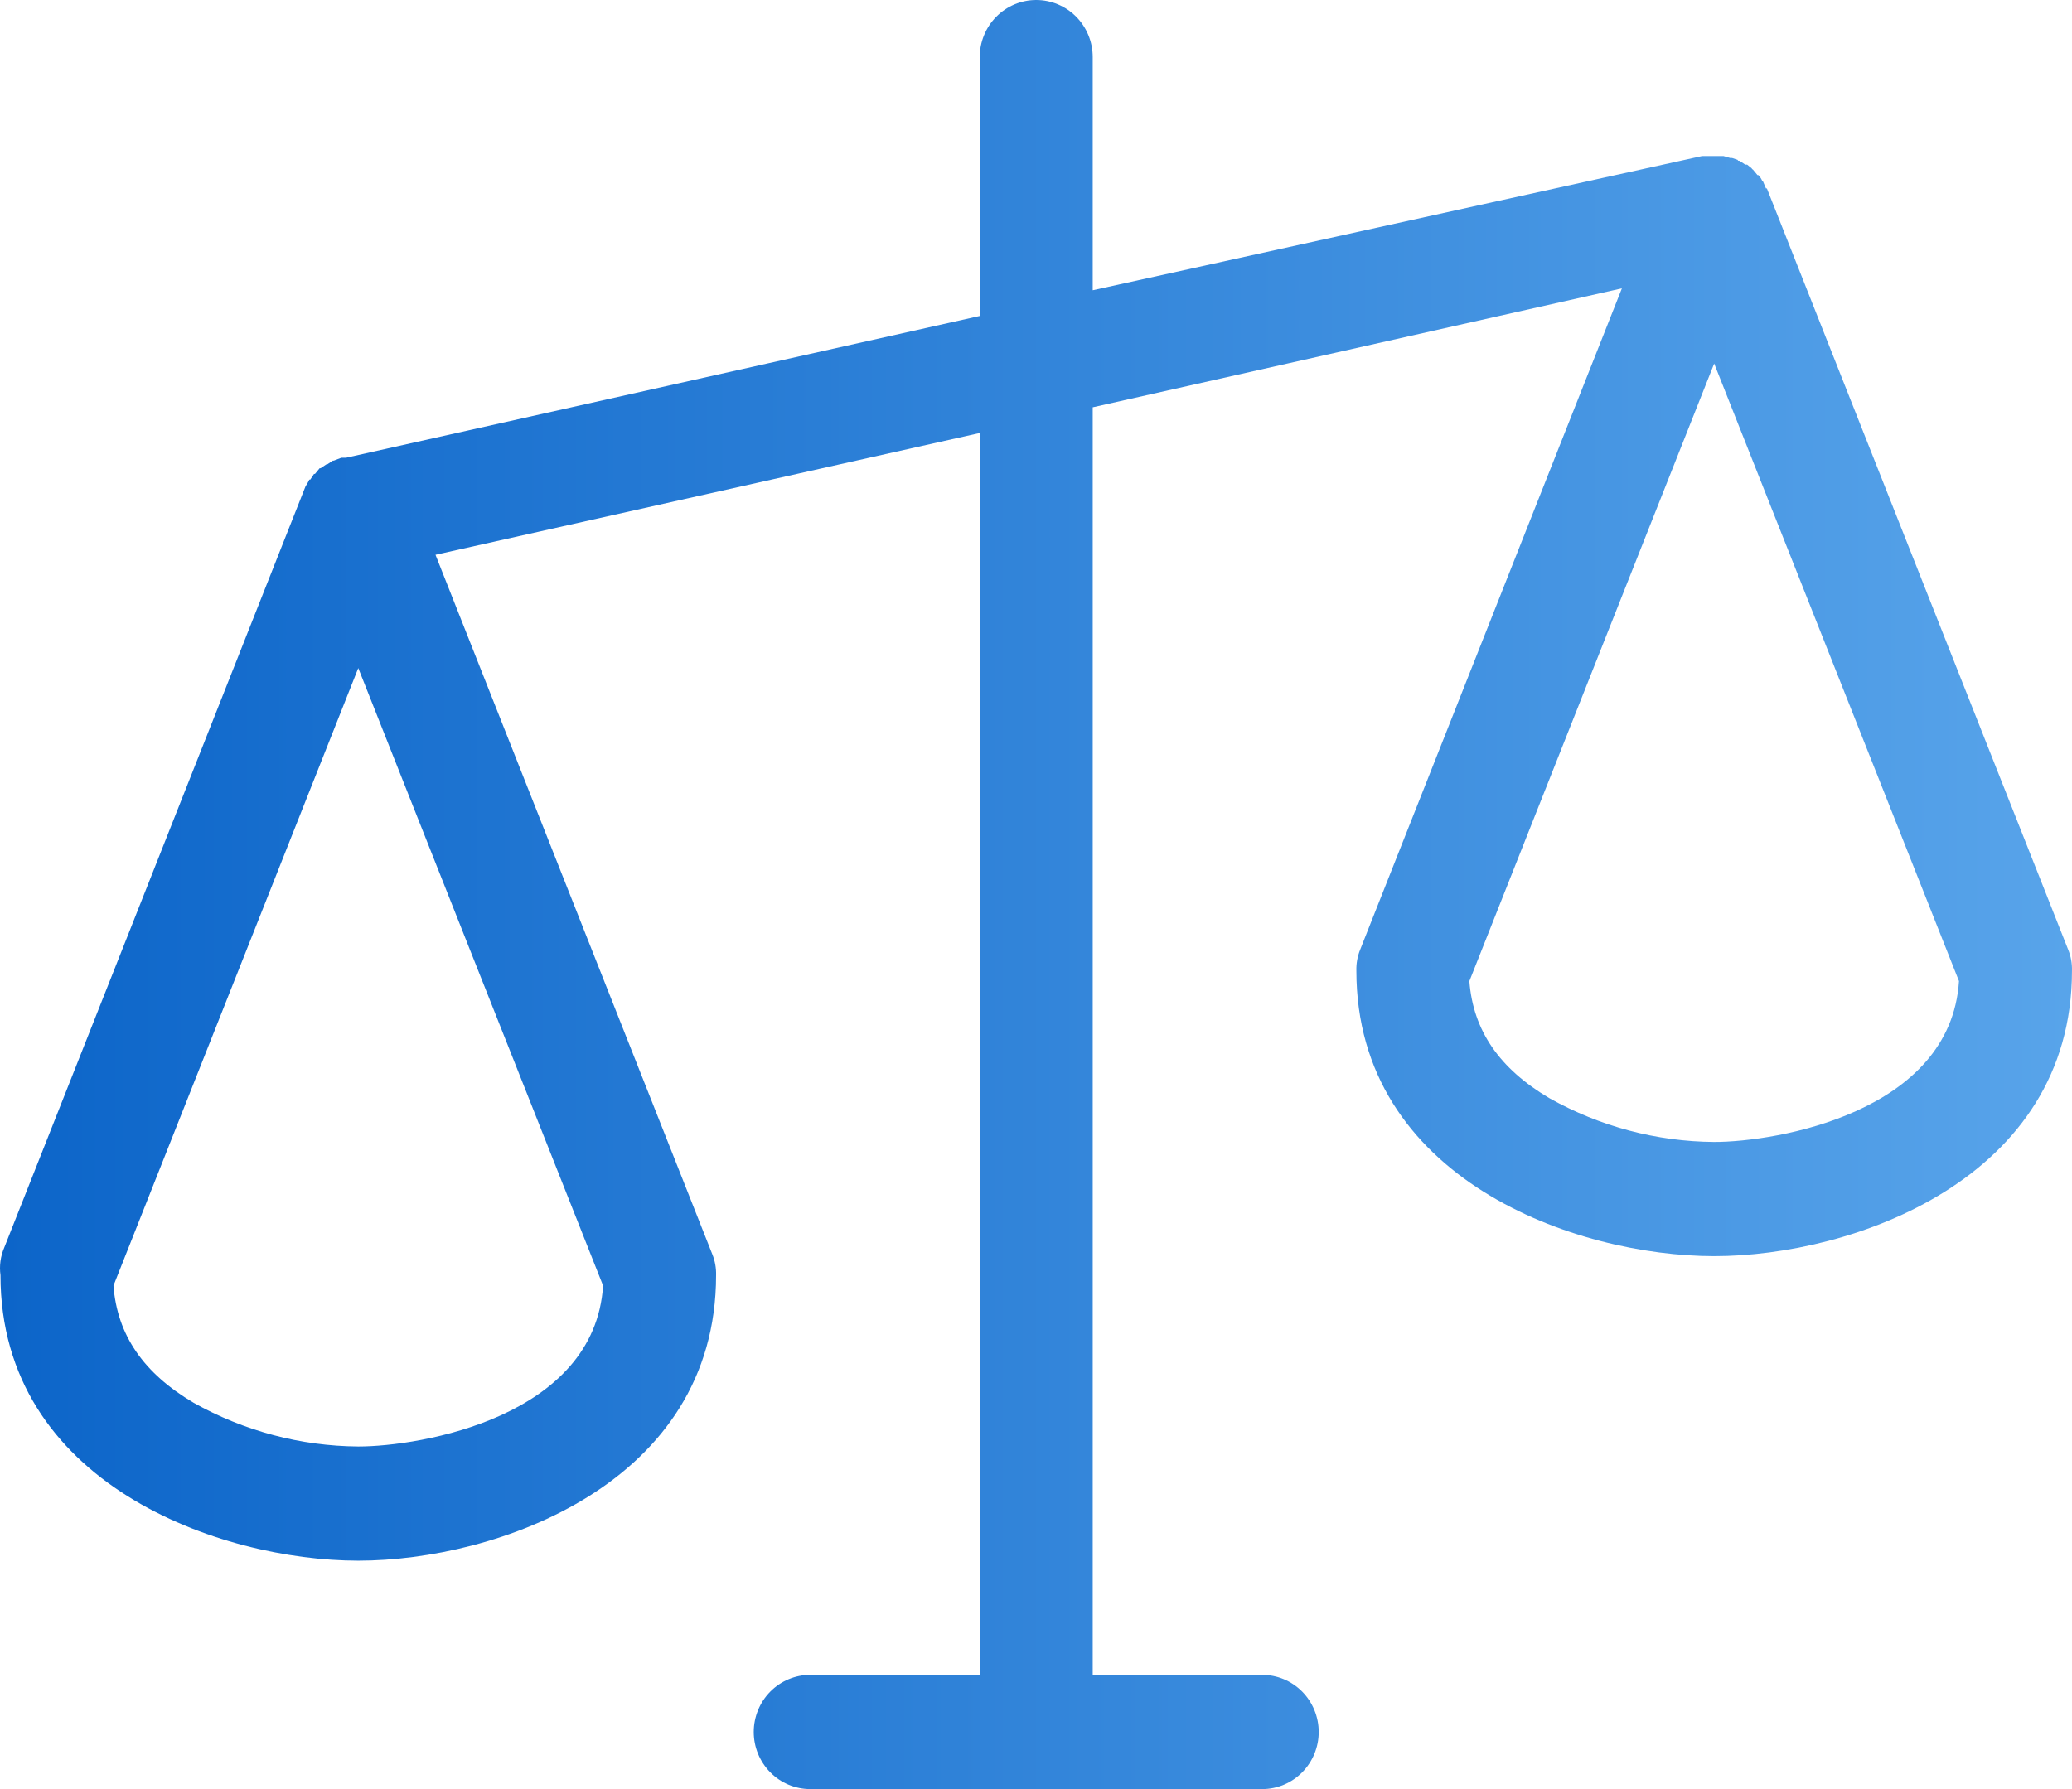 <svg width="176" height="152" viewBox="0 0 176 152" fill="none" xmlns="http://www.w3.org/2000/svg">
<path d="M175.678 80.689L150.084 16.009H150.005L149.765 15.443C149.765 15.421 149.756 15.4 149.741 15.385C149.726 15.37 149.706 15.362 149.685 15.362C149.606 15.183 149.498 15.018 149.365 14.877H149.285L148.885 14.392C148.864 14.392 148.843 14.383 148.828 14.368C148.813 14.353 148.805 14.332 148.805 14.311L148.405 13.987H148.245L147.765 13.664C147.685 13.664 147.605 13.664 147.605 13.583L147.125 13.421H146.965L146.405 13.26H144.566L92.818 24.66V4.851C92.818 3.564 92.313 2.331 91.413 1.421C90.513 0.511 89.292 0 88.019 0C86.747 0 85.526 0.511 84.626 1.421C83.726 2.331 83.221 3.564 83.221 4.851V26.843L29.394 38.889H28.994L28.354 39.132H28.274L27.794 39.455H27.714L27.234 39.779H27.154L26.754 40.264H26.674L26.354 40.749H26.274C26.186 40.947 26.078 41.137 25.954 41.315L0.361 105.996C0.042 106.733 -0.068 107.544 0.041 108.34C0.041 126.047 18.676 132.596 30.433 132.596C42.191 132.596 60.826 126.047 60.826 108.34C60.843 107.731 60.734 107.126 60.506 106.562L36.992 47.136L83.221 36.787V142.298H68.824C67.551 142.298 66.331 142.809 65.431 143.719C64.531 144.628 64.025 145.862 64.025 147.149C64.025 148.436 64.531 149.669 65.431 150.579C66.331 151.489 67.551 152 68.824 152H107.215C108.488 152 109.708 151.489 110.608 150.579C111.508 149.669 112.014 148.436 112.014 147.149C112.014 145.862 111.508 144.628 110.608 143.719C109.708 142.809 108.488 142.298 107.215 142.298H92.818V34.604L137.767 24.498L115.533 80.689C115.305 81.253 115.196 81.859 115.213 82.468C115.213 100.174 133.848 106.723 145.606 106.723C157.363 106.723 175.998 100.174 175.998 82.468C176.016 81.859 175.907 81.253 175.678 80.689ZM30.433 122.894C25.533 122.858 20.721 121.579 16.437 119.174C12.198 116.668 9.958 113.434 9.638 109.23L30.433 56.757L51.228 109.23C50.508 120.387 35.712 122.894 30.433 122.894ZM145.606 97.021C140.706 96.985 135.893 95.707 131.609 93.302C127.37 90.796 125.131 87.562 124.811 83.358L145.606 30.885L166.401 83.358C165.681 94.515 150.884 97.021 145.606 97.021Z" fill="url(#paint0_linear_1_1239)"/>
<defs>
<linearGradient id="paint0_linear_1_1239" x1="8.19564e-07" y1="76" x2="176" y2="76" gradientUnits="userSpaceOnUse">
<stop stop-color="#0C65C9"/>
<stop offset="1" stop-color="#58A4EA"/>
</linearGradient>
</defs>
</svg>
